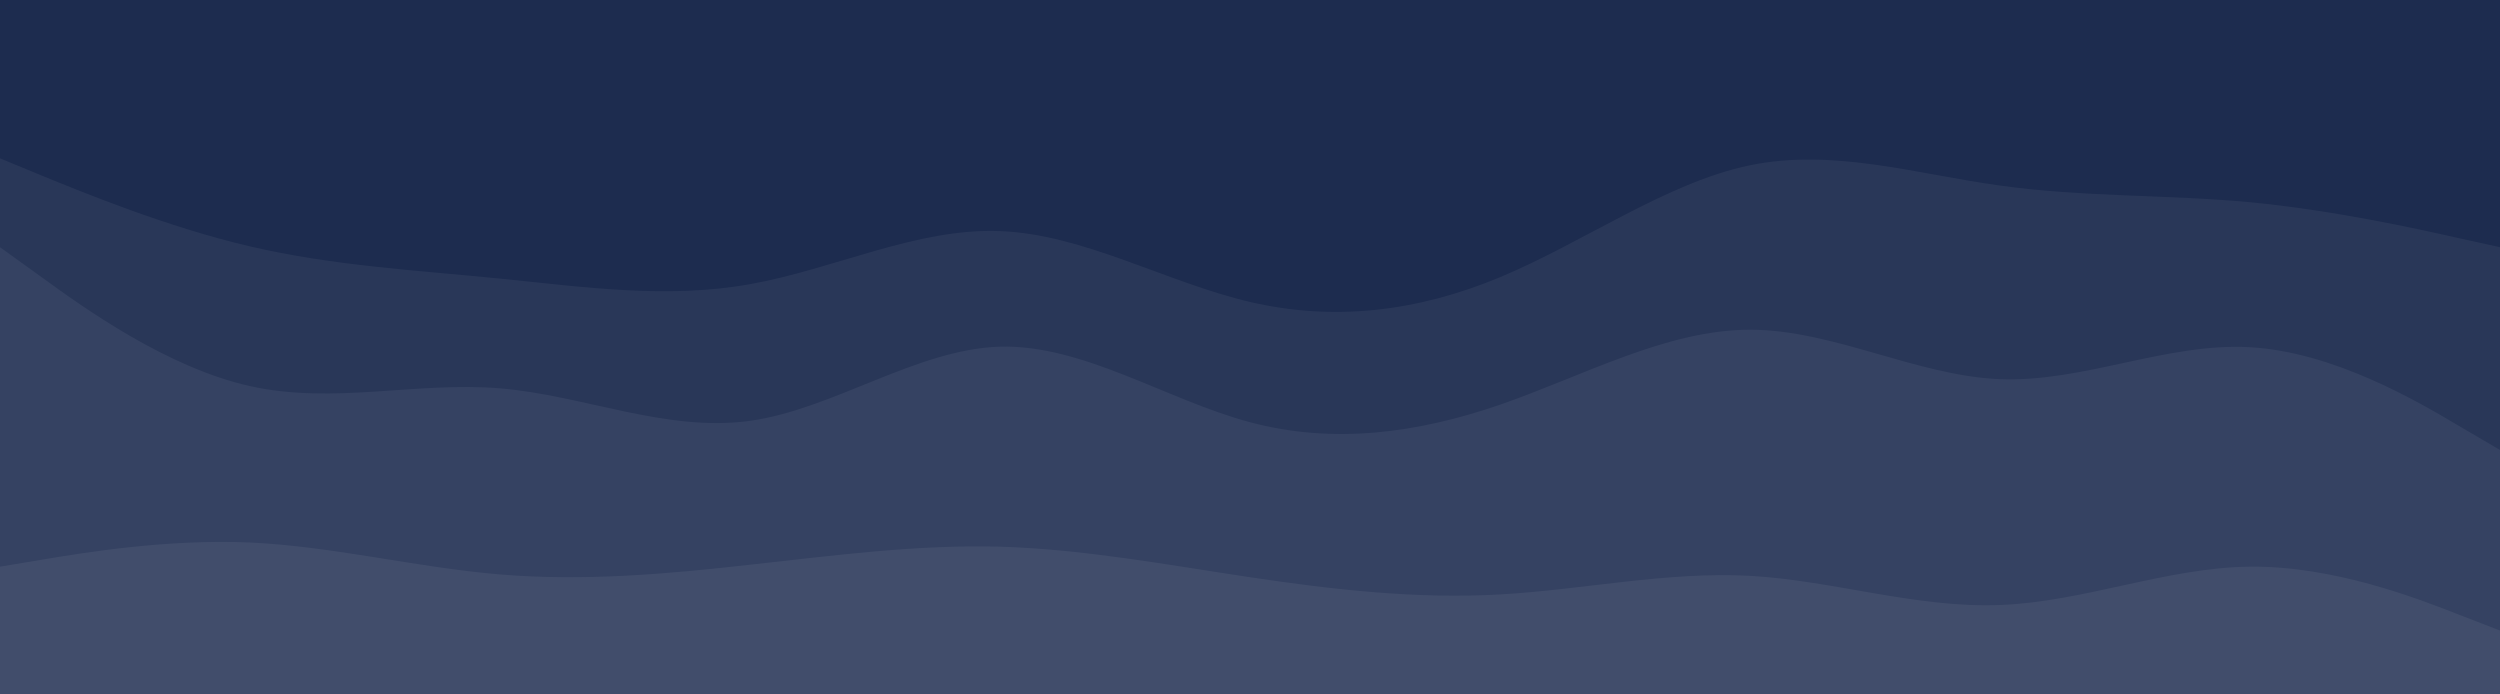<svg id="visual" viewBox="0 0 900 250" width="900" height="250" xmlns="http://www.w3.org/2000/svg" xmlns:xlink="http://www.w3.org/1999/xlink" version="1.1"><path d="M0 59L15 65.2C30 71.3 60 83.7 90 90.7C120 97.7 150 99.3 180 102.3C210 105.3 240 109.7 270 104.3C300 99 330 84 360 85.2C390 86.3 420 103.7 450 110.7C480 117.7 510 114.3 540 101.8C570 89.3 600 67.7 630 61.5C660 55.3 690 64.7 720 68.8C750 73 780 72 810 74.8C840 77.7 870 84.3 885 87.7L900 91L900 0L885 0C870 0 840 0 810 0C780 0 750 0 720 0C690 0 660 0 630 0C600 0 570 0 540 0C510 0 480 0 450 0C420 0 390 0 360 0C330 0 300 0 270 0C240 0 210 0 180 0C150 0 120 0 90 0C60 0 30 0 15 0L0 0Z" fill="#1d2c4f"></path><path d="M0 91L15 101.8C30 112.7 60 134.3 90 141C120 147.7 150 139.3 180 141.8C210 144.3 240 157.7 270 153.5C300 149.3 330 127.7 360 126.8C390 126 420 146 450 154C480 162 510 158 540 147.7C570 137.3 600 120.7 630 120.7C660 120.7 690 137.3 720 138.5C750 139.7 780 125.3 810 127C840 128.7 870 146.3 885 155.2L900 164L900 89L885 85.7C870 82.3 840 75.7 810 72.8C780 70 750 71 720 66.8C690 62.7 660 53.3 630 59.5C600 65.7 570 87.3 540 99.8C510 112.3 480 115.7 450 108.7C420 101.7 390 84.3 360 83.2C330 82 300 97 270 102.3C240 107.7 210 103.3 180 100.3C150 97.3 120 95.7 90 88.7C60 81.7 30 69.3 15 63.2L0 57Z" fill="#293758"></path><path d="M0 206L15 203.5C30 201 60 196 90 197.3C120 198.7 150 206.3 180 208.8C210 211.3 240 208.7 270 205.3C300 202 330 198 360 198.8C390 199.7 420 205.3 450 209.8C480 214.3 510 217.7 540 216C570 214.3 600 207.7 630 209.3C660 211 690 221 720 219.8C750 218.7 780 206.3 810 206C840 205.7 870 217.3 885 223.2L900 229L900 162L885 153.2C870 144.3 840 126.7 810 125C780 123.3 750 137.7 720 136.5C690 135.3 660 118.7 630 118.7C600 118.7 570 135.3 540 145.7C510 156 480 160 450 152C420 144 390 124 360 124.8C330 125.7 300 147.3 270 151.5C240 155.7 210 142.3 180 139.8C150 137.3 120 145.7 90 139C60 132.3 30 110.7 15 99.8L0 89Z" fill="#354262"></path><path d="M0 251L15 251C30 251 60 251 90 251C120 251 150 251 180 251C210 251 240 251 270 251C300 251 330 251 360 251C390 251 420 251 450 251C480 251 510 251 540 251C570 251 600 251 630 251C660 251 690 251 720 251C750 251 780 251 810 251C840 251 870 251 885 251L900 251L900 227L885 221.2C870 215.3 840 203.7 810 204C780 204.3 750 216.7 720 217.8C690 219 660 209 630 207.3C600 205.7 570 212.3 540 214C510 215.7 480 212.3 450 207.8C420 203.3 390 197.7 360 196.8C330 196 300 200 270 203.3C240 206.7 210 209.3 180 206.8C150 204.3 120 196.7 90 195.3C60 194 30 199 15 201.5L0 204Z" fill="#414d6b"></path></svg>